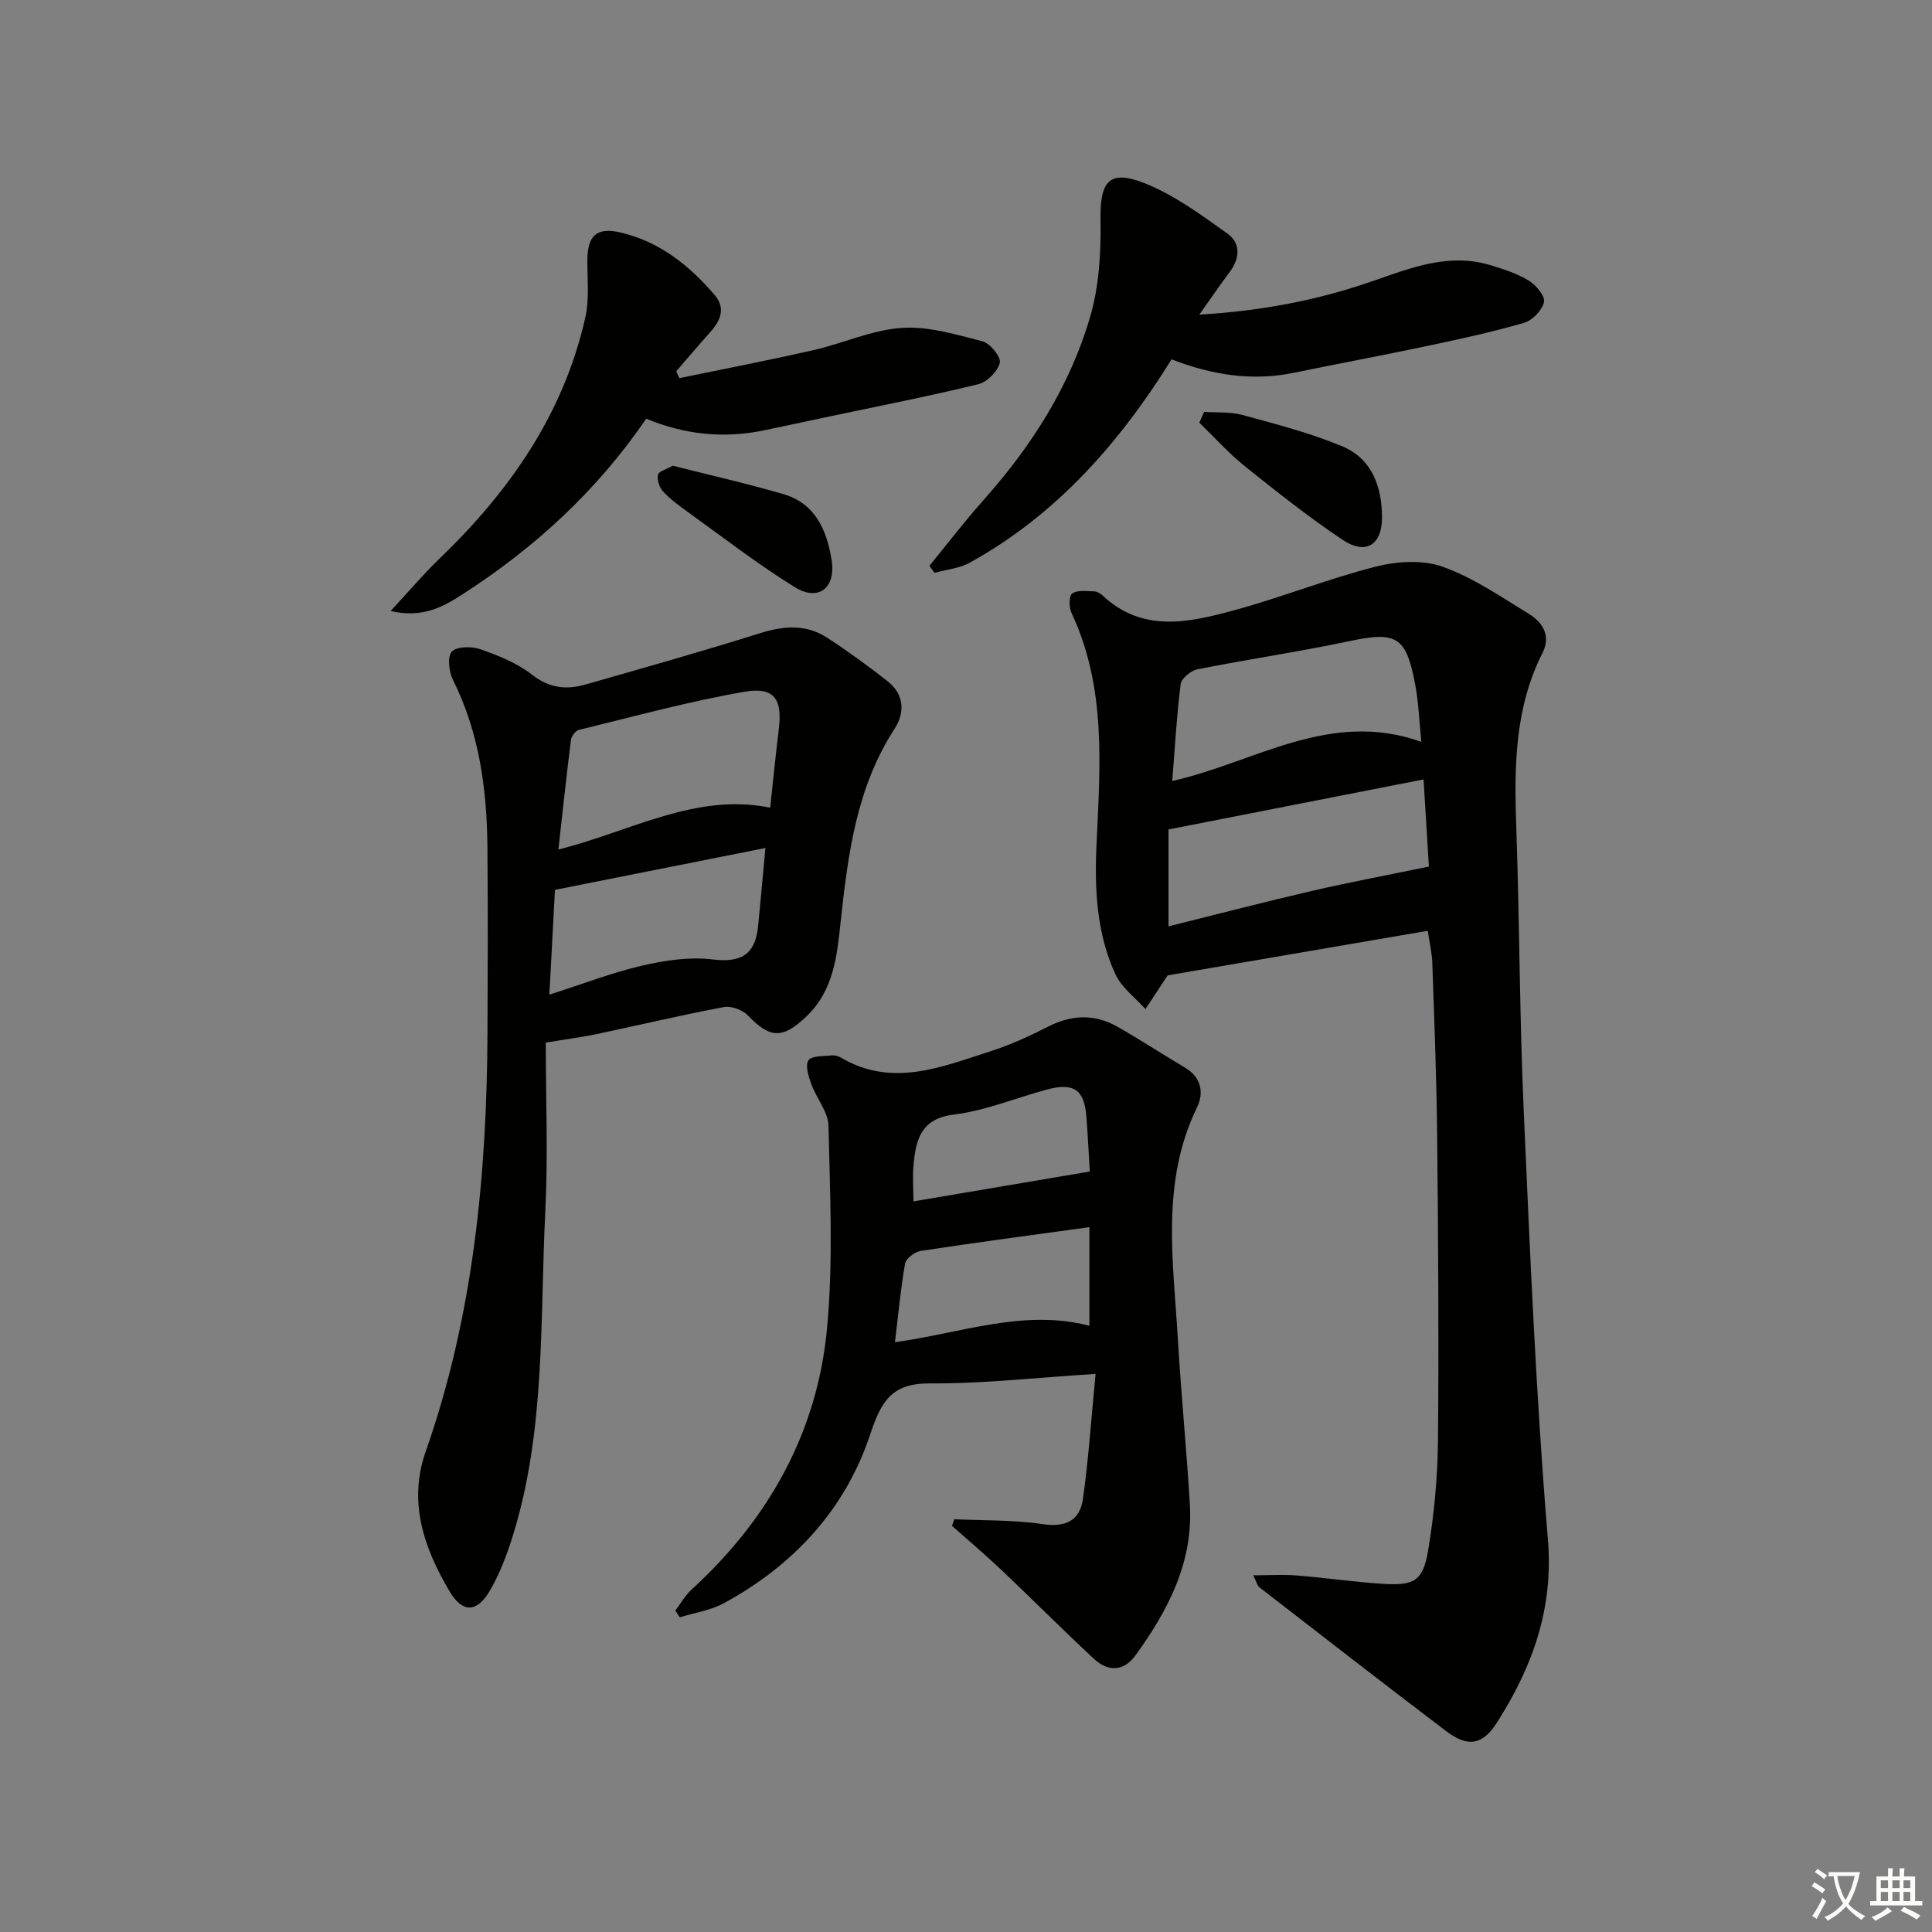 <svg enable-background="new 0 0 400 400" viewBox="0 0 400 400" xmlns="http://www.w3.org/2000/svg"><rect x="0" y="0" width="400" height="400" fill="#808080" stroke="none"/><path d="m377.9 391.2c-.2.3-.4.5-.6.8-.7-.6-1.4-1-2.2-1.5.2-.3.4-.5.5-.8.6.4 1.4.8 2.3 1.5zm-1.8 6.1c-.2-.2-.5-.4-.9-.6.4-.6.8-1.2 1.2-1.9s.7-1.3.9-1.9c.3.3.5.5.8.7-.7 1.3-1.4 2.6-2 3.7zm2.2-9c-.3.3-.5.5-.6.8-.6-.6-1.3-1.1-2-1.5.3-.3.5-.5.6-.7.6.5 1.3.9 2 1.4zm.3.2v-.9h2 4.5c-.3 1.3-.6 2.5-1 3.6s-.9 2.1-1.4 3c.4.5 1 1 1.6 1.4s1.2.8 1.9 1.1c-.3.2-.5.4-.8.8-.4-.3-1-.7-1.6-1.2s-1.2-1.1-1.6-1.6c-.5.6-1.1 1.1-1.7 1.6s-1.4.9-2.1 1.4c-.1-.3-.3-.5-.7-.8.6-.2 1.2-.5 1.9-1s1.4-1.1 2-1.8c-.5-.8-.9-1.6-1.2-2.5s-.6-2-.8-3.2c-.4.1-.7.1-1 .1zm2.5 2.7c.3 1 .7 1.7 1 2.2.3-.5.6-1.1 1-2s.6-1.9.9-3h-3.2-.4c.1.9.3 1.8.7 2.8z" fill="#fbfcfa"/><path d="m396.5 388.5v1.5 3.6h1.5v.9c-.4 0-1 0-1.7 0h-7.9c-.5 0-.9 0-1.2 0v-.9h1.3v-3.5c0-.7 0-1.2 0-1.6h2.4c0-.8 0-1.4 0-1.7h1c0 .3-.1.8-.1 1.7h1.5c0-.8 0-1.4 0-1.7h1c0 .3-.1.9-.1 1.7zm-8.2 9.2c-.2-.3-.5-.5-.8-.8.8-.3 1.4-.6 1.9-.9s1-.7 1.4-1.1c.3.3.6.5.9.8-1.6 1-2.8 1.6-3.4 2zm2.6-6.8v-1.6h-1.5v1.6zm0 2.7v-1.9h-1.5v1.9zm2.4-2.7v-1.6h-1.5v1.6zm0 2.7v-1.9h-1.5v1.9zm.2 2 .7-.8c.4.2.9.5 1.6.8s1.3.7 1.8 1c-.3.3-.5.6-.8.8-.4-.3-1.5-1-3.3-1.8zm2-4.7v-1.6h-1.4v1.6zm0 2.7v-1.9h-1.4v1.9z" fill="#fbfcfa"/><g fill="#010100"><path d="m241.75 201.94c-1.65 2.5-3.12 4.74-4.6 6.98-2.11-2.37-4.92-4.42-6.2-7.18-3.93-8.48-4.35-17.64-3.93-26.86.75-16.26 2.07-32.57-5.18-47.99-.54-1.14-.54-3.54.15-4.01 1.09-.76 2.96-.48 4.49-.45.6.01 1.32.41 1.78.84 8.26 7.78 17.82 5.63 27.1 3.12 9.91-2.68 19.51-6.54 29.45-9.07 4.39-1.12 9.72-1.46 13.86.01 6.31 2.24 12.04 6.2 17.83 9.74 2.86 1.75 4.67 4.54 2.87 8.09-5.87 11.57-5.87 23.93-5.43 36.46.67 19.46.67 38.94 1.53 58.39 1.32 29.56 2.54 59.15 5 88.63 1.21 14.44-3.19 26.46-10.55 38.01-2.98 4.67-6.03 5.15-10.48 1.78-12.99-9.84-25.85-19.86-38.74-29.83-.34-.26-.44-.83-1.24-2.45 3.48 0 6.31-.19 9.12.04 5.96.48 11.89 1.37 17.85 1.73 6.43.39 8.21-.64 9.27-7.03 1.24-7.49 1.95-15.16 2.02-22.75.19-21.15.04-42.31-.18-63.46-.12-11.81-.6-23.61-1-35.41-.06-1.94-.54-3.86-.93-6.56-18.33 3.13-36.21 6.2-53.86 9.23zm54.09-22.53c-.3-4.89-.7-11.37-1.11-18.04-17.8 3.49-35.15 6.9-52.8 10.36v20.06c10.05-2.5 19.91-5.07 29.84-7.37 7.65-1.77 15.38-3.21 24.07-5.01zm-53.14-17.71c17.21-3.88 32.62-14.87 51.57-8.11-.44-4.29-.56-8.11-1.26-11.82-1.9-10.13-3.9-11.1-13.89-8.98-10.36 2.19-20.86 3.72-31.24 5.79-1.34.27-3.29 1.89-3.44 3.07-.83 6.57-1.19 13.19-1.74 20.05z"/><path d="m113 215.86c0 11.68.48 23.34-.1 34.96-1.13 22.52.09 45.32-6.76 67.26-1.23 3.93-2.72 7.88-4.81 11.4-2.66 4.47-5.63 4.43-8.25-.01-5.31-8.97-8.63-18.46-4.94-28.96 9.88-28.13 12.66-57.29 12.79-86.84.06-12.66.09-25.33-.01-37.99-.09-12.07-1.63-23.84-7.11-34.86-.85-1.7-1.24-4.84-.28-5.89 1.01-1.11 4.12-1.15 5.91-.52 3.73 1.31 7.61 2.85 10.68 5.26 3.56 2.79 7.1 3.19 11.03 2.07 12.09-3.45 24.2-6.87 36.19-10.64 4.9-1.54 9.52-1.91 13.87.91 4.32 2.79 8.48 5.84 12.53 9.01 3.45 2.7 3.67 6.48 1.48 9.85-7.9 12.17-9.66 25.97-11.16 39.89-.77 7.11-1.41 14.25-7.11 19.69-4.87 4.65-7.51 4.61-12.08-.19-1.11-1.16-3.46-2.05-4.99-1.76-8.96 1.69-17.85 3.8-26.78 5.69-3.06.61-6.16 1.01-10.1 1.67zm2.61-39.98c15.08-3.77 28.4-11.8 43.85-8.66.65-5.97 1.14-11.06 1.77-16.13.79-6.34-.86-8.95-7.15-7.86-11.53 2-22.86 5.12-34.24 7.89-.69.17-1.53 1.31-1.63 2.08-.93 7.35-1.71 14.73-2.6 22.68zm42.86-.31c-14.49 2.88-28.81 5.72-43.57 8.66-.38 7.06-.74 13.79-1.16 21.7 7.04-2.25 13.04-4.58 19.25-6.02 4.71-1.09 9.79-1.84 14.53-1.27 5.74.69 8.83-.85 9.43-6.83.51-5.07.95-10.15 1.52-16.24z"/><path d="m197.58 314.54c6.09.29 12.25.11 18.24 1.01 4.82.72 7.77-.73 8.4-5.25 1.14-8.15 1.69-16.38 2.61-25.85-12.27.77-23.31 2.04-34.34 1.97-7.92-.05-10.07 3.78-12.31 10.52-5.18 15.6-15.87 27.13-30.3 34.98-2.76 1.5-6.07 1.98-9.13 2.93-.31-.47-.62-.93-.93-1.4 1.11-1.46 2.02-3.12 3.35-4.34 15.99-14.61 26.05-32.57 28.06-54.11 1.3-13.86.61-27.94.3-41.91-.06-2.89-2.49-5.68-3.55-8.62-.57-1.58-1.31-3.87-.61-4.93.65-.98 3.12-.83 4.8-1.03.62-.07 1.38.12 1.92.45 10.63 6.28 20.85 1.94 31.02-1.32 4.09-1.31 8.06-3.14 11.89-5.09 4.85-2.47 9.6-2.66 14.29-.01 4.76 2.69 9.33 5.7 14.04 8.49 3.4 2.01 3.96 5.23 2.51 8.22-7.55 15.51-4.92 31.8-3.98 47.94.67 11.45 1.81 22.86 2.49 34.31.72 11.96-4.53 21.92-11.26 31.23-2.42 3.35-5.68 3.43-8.6.72-6.45-6-12.66-12.25-19.06-18.31-3.35-3.18-6.88-6.16-10.33-9.23.17-.45.32-.91.48-1.37zm-12.29-36.65c13.82-1.91 26.71-6.95 40.26-3.4 0-6.71 0-13.23 0-20.42-11.98 1.65-23.45 3.17-34.88 4.91-1.24.19-3.08 1.55-3.28 2.61-.92 5.17-1.38 10.41-2.1 16.3zm3.83-29.16c11.99-2.03 23.95-4.05 36.51-6.18-.18-2.99-.39-7.09-.69-11.19-.42-5.75-2.56-7.29-8.22-5.77-6.41 1.72-12.68 4.36-19.19 5.16-6.69.83-7.85 4.93-8.36 10.06-.28 2.76-.05 5.57-.05 7.92z"/><path d="m248.31 65.14c12.87-.76 24.47-2.98 35.74-6.89 8.02-2.78 15.99-6.01 24.7-3.3 2.68.83 5.44 1.71 7.8 3.17 1.49.92 3.4 3.22 3.12 4.43-.4 1.71-2.42 3.8-4.16 4.3-6.68 1.93-13.5 3.4-20.31 4.84-9.08 1.92-18.22 3.61-27.31 5.49-8.75 1.81-17.13.4-25.33-2.78-10.78 17.32-23.83 32.17-41.77 42.09-2.16 1.2-4.86 1.43-7.31 2.11-.35-.48-.71-.97-1.06-1.45 3.71-4.53 7.27-9.19 11.16-13.56 9.98-11.2 17.95-23.65 22.14-38.05 1.85-6.36 2.24-13.33 2.13-20.01-.13-7.93 1.74-10.51 9.05-7.63 6.18 2.43 11.76 6.57 17.24 10.47 2.79 1.99 2.57 5.15.42 8-1.98 2.62-3.81 5.33-6.25 8.77z"/><path d="m80.87 126.5c3.84-4.13 6.8-7.64 10.09-10.81 14.55-13.98 25.74-30 30.23-49.98.85-3.81.39-7.93.42-11.9.03-5.01 1.92-6.82 6.8-5.69 8.11 1.87 14.32 6.83 19.59 13.01 2.26 2.65 1.2 5.23-.9 7.58-2.4 2.68-4.73 5.43-7.09 8.15.21.48.42.95.64 1.43 9.27-1.92 18.58-3.71 27.81-5.81 6.12-1.39 12.07-4.18 18.22-4.59 5.52-.37 11.27 1.36 16.75 2.78 1.57.41 3.85 3.25 3.57 4.44-.42 1.77-2.61 3.98-4.44 4.43-9.96 2.44-20.03 4.4-30.07 6.53-4.71 1-9.41 2-14.12 2.99-8.36 1.77-16.51.98-24.58-2.37-10.21 14.94-23.12 26.77-38.09 36.39-4.04 2.61-8.25 4.95-14.83 3.42z"/><path d="m249.31 85.27c2.65.19 5.41-.04 7.91.64 6.97 1.91 14.05 3.72 20.69 6.5 6.14 2.57 8.22 8.36 8.22 14.76 0 5.64-3.36 7.79-8.1 4.63-7.02-4.69-13.67-9.96-20.27-15.25-3.39-2.72-6.32-6.01-9.46-9.04.34-.75.68-1.5 1.01-2.24z"/><path d="m139.29 96.42c7.63 1.94 15.36 3.68 22.95 5.9 6.62 1.94 8.97 7.54 9.94 13.68.9 5.74-2.74 8.6-7.64 5.56-7.73-4.79-14.96-10.4-22.36-15.72-1.75-1.26-3.51-2.57-4.95-4.15-.75-.82-1.21-2.36-1-3.42.13-.67 1.71-1.08 3.06-1.85z"/></g></svg>